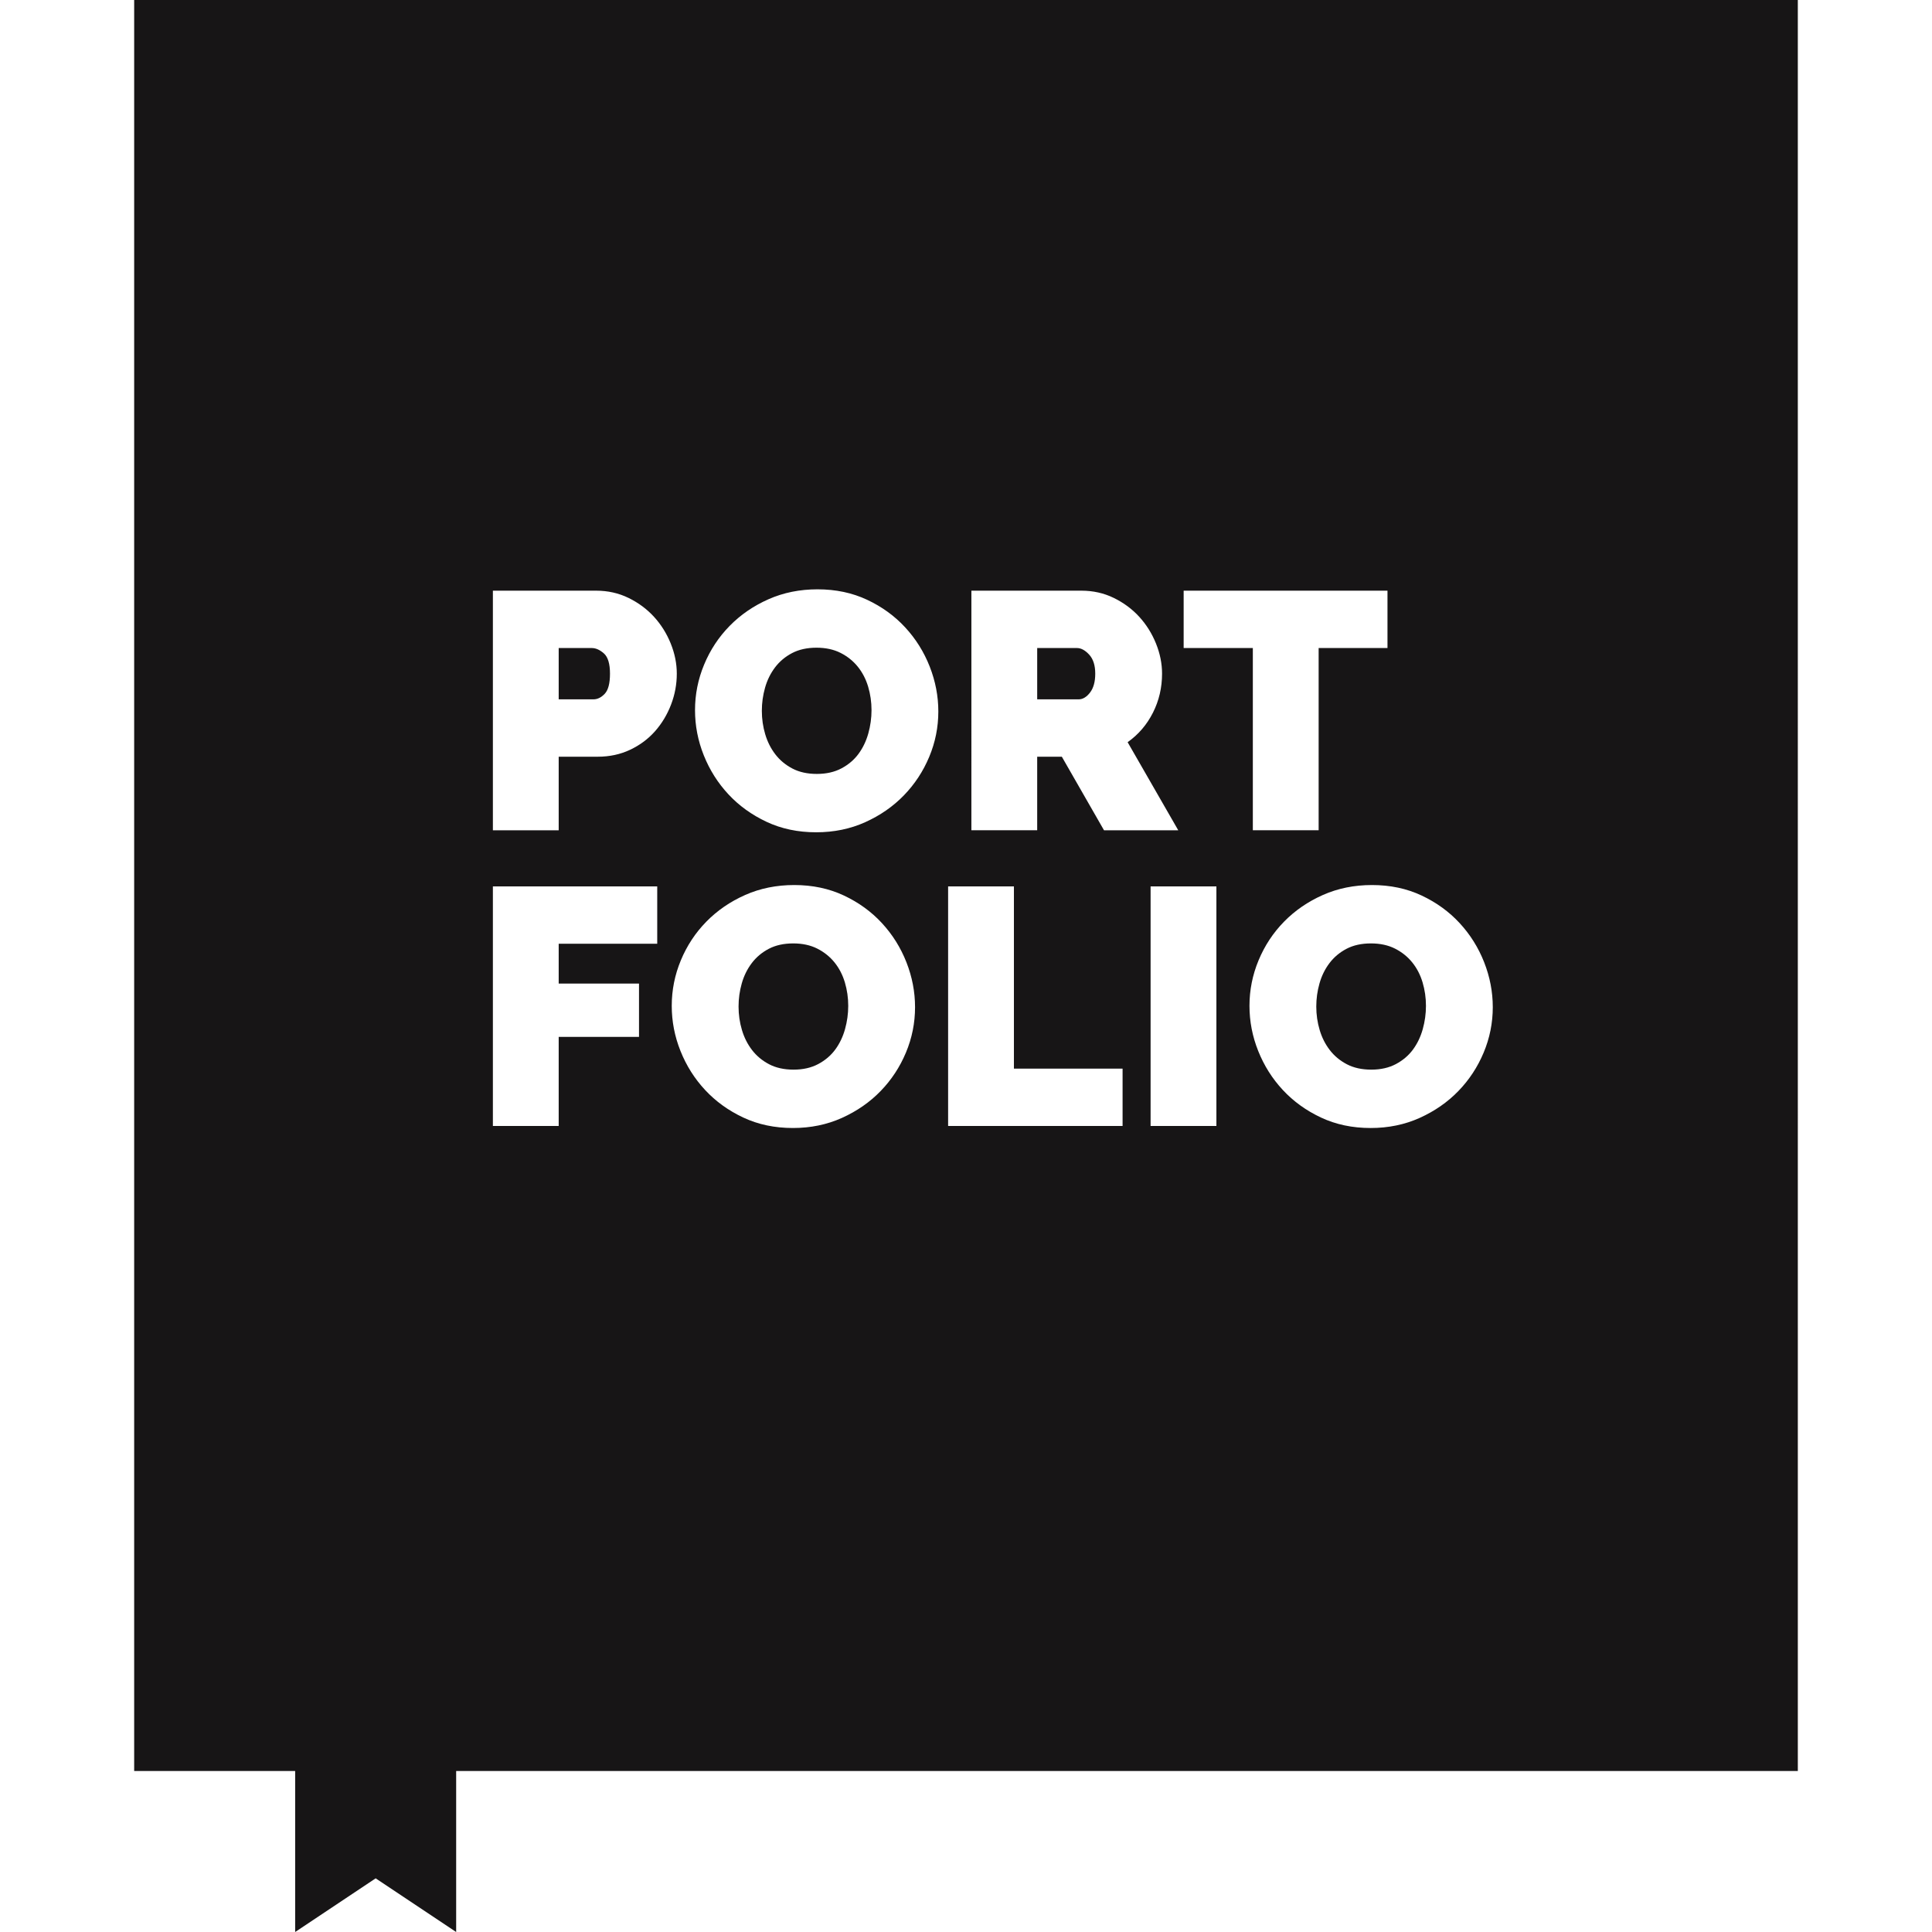 <?xml version="1.0" encoding="iso-8859-1"?>
<!-- Generator: Adobe Illustrator 19.0.0, SVG Export Plug-In . SVG Version: 6.00 Build 0)  -->
<svg version="1.1" id="Layer_1" xmlns="http://www.w3.org/2000/svg" xmlns:xlink="http://www.w3.org/1999/xlink" x="0px" y="0px"
	 viewBox="0 0 512 512" style="enable-background:new 0 0 512 512;" xml:space="preserve">
<g>
	<g>
		<path style="fill:#171516;" d="M377,260.346c-0.597-1.997-1.506-3.756-2.728-5.276c-1.223-1.52-2.743-2.742-4.561-3.667
			c-1.819-0.923-3.95-1.387-6.394-1.387c-2.506,0-4.666,0.478-6.485,1.431c-1.819,0.954-3.325,2.223-4.517,3.802
			c-1.193,1.58-2.072,3.369-2.637,5.365c-0.568,1.998-0.851,4.041-0.851,6.127c0,2.146,0.297,4.218,0.895,6.215
			c0.594,1.998,1.489,3.77,2.682,5.32c1.193,1.552,2.697,2.803,4.517,3.758c1.818,0.954,3.979,1.431,6.484,1.431
			c2.505,0,4.681-0.492,6.529-1.476c1.847-0.983,3.352-2.264,4.517-3.844c1.162-1.579,2.025-3.383,2.593-5.412
			c0.565-2.027,0.85-4.083,0.85-6.171C377.894,264.415,377.594,262.345,377,260.346z"/>
	</g>
</g>
<g>
	<g>
		<path style="fill:#171516;" d="M288.641,173.481c-1.074-1.162-2.146-1.745-3.22-1.745h-10.553v13.595h10.999c1.074,0,2.072-0.596,2.997-1.789
			c0.923-1.192,1.387-2.863,1.387-5.008C290.251,176.329,289.715,174.645,288.641,173.481z"/>
	</g>
</g>
<g>
	<g>
		<path style="fill:#171516;" d="M230.067,181.978c-0.597-1.997-1.508-3.756-2.728-5.276c-1.223-1.52-2.743-2.742-4.561-3.667
			c-1.819-0.923-3.95-1.387-6.394-1.387c-2.505,0-4.665,0.478-6.484,1.431c-1.819,0.954-3.325,2.223-4.517,3.802
			c-1.193,1.58-2.072,3.369-2.637,5.365c-0.568,1.998-0.851,4.041-0.851,6.127c0,2.146,0.297,4.218,0.895,6.215
			c0.593,1.998,1.488,3.77,2.681,5.321c1.193,1.552,2.697,2.803,4.517,3.758c1.818,0.954,3.979,1.431,6.484,1.431
			c2.505,0,4.681-0.492,6.529-1.476c1.847-0.983,3.352-2.264,4.517-3.844c1.162-1.579,2.025-3.383,2.593-5.411
			c0.565-2.027,0.851-4.083,0.851-6.171C230.962,186.047,230.662,183.976,230.067,181.978z"/>
	</g>
</g>
<g>
	<g>
		<path style="fill:#171516;" d="M476.44,0.001L35.557,0v469.332h42.664V512l21.333-14.222L120.887,512v-42.667h355.556L476.44,0.001z M313.681,156.534
			h0.001h54.016v15.202h-18.244v48.293h-17.439v-48.293h-18.334V156.534z M257.429,156.534h0.001h29.154
			c3.099,0,5.961,0.641,8.585,1.923c2.624,1.283,4.875,2.951,6.753,5.008c1.877,2.057,3.352,4.415,4.426,7.066
			c1.074,2.654,1.61,5.32,1.61,8.004c0,3.698-0.804,7.141-2.414,10.33c-1.61,3.19-3.846,5.798-6.709,7.825l13.416,23.341h-19.675
			l-11.18-19.497h-6.528v19.496h-17.439V156.534z M174.172,250.105h-26.113v10.553h21.285v14.131h-21.285v23.61H130.62v-63.497
			h43.553V250.105z M173.591,193.784c-1.819,2.057-4.023,3.698-6.618,4.918c-2.593,1.222-5.44,1.833-8.54,1.833h-10.374v19.496
			H130.62v-63.497h27.365c3.1,0,5.961,0.641,8.586,1.923c2.623,1.283,4.874,2.951,6.751,5.008s3.354,4.415,4.426,7.066
			c1.074,2.654,1.61,5.32,1.61,8.004c0,2.803-0.506,5.531-1.519,8.183C176.823,189.37,175.408,191.726,173.591,193.784z
			 M240.081,278.945c-1.61,3.846-3.846,7.245-6.707,10.196s-6.275,5.32-10.24,7.11c-3.965,1.788-8.303,2.682-13.01,2.682
			c-4.83,0-9.213-0.923-13.147-2.772c-3.935-1.847-7.305-4.277-10.105-7.289c-2.803-3.009-4.979-6.453-6.528-10.33
			c-1.552-3.874-2.325-7.869-2.325-11.984c0-4.173,0.804-8.198,2.414-12.072c1.61-3.873,3.86-7.286,6.753-10.239
			c2.89-2.951,6.318-5.305,10.283-7.066c3.965-1.758,8.303-2.638,13.012-2.638c4.83,0,9.212,0.924,13.146,2.772
			c3.937,1.849,7.303,4.292,10.106,7.333c2.802,3.041,4.962,6.498,6.484,10.374c1.519,3.876,2.281,7.841,2.281,11.894
			C242.496,271.091,241.691,275.099,240.081,278.945z M246.251,200.577c-1.61,3.846-3.846,7.245-6.707,10.196
			c-2.862,2.951-6.275,5.32-10.24,7.11c-3.965,1.788-8.303,2.682-13.012,2.682c-4.828,0-9.212-0.924-13.147-2.772
			s-7.305-4.277-10.105-7.289c-2.803-3.009-4.979-6.453-6.528-10.33c-1.552-3.874-2.325-7.869-2.325-11.984
			c0.001-4.171,0.805-8.196,2.415-12.072c1.61-3.876,3.86-7.289,6.753-10.24c2.89-2.951,6.318-5.305,10.283-7.066
			c3.965-1.758,8.303-2.637,13.012-2.637c4.828,0,9.212,0.924,13.146,2.772c3.937,1.849,7.303,4.292,10.106,7.333
			c2.802,3.041,4.962,6.498,6.484,10.374c1.519,3.877,2.281,7.841,2.281,11.894C248.666,192.724,247.861,196.732,246.251,200.577z
			 M297.496,298.398h-46.235v-63.495h0H268.7v48.293h28.796V298.398z M322.358,298.398h-17.439v-63.495h17.439V298.398z
			 M393.185,278.946c-1.61,3.846-3.846,7.245-6.707,10.196s-6.275,5.32-10.24,7.11c-3.965,1.788-8.303,2.682-13.01,2.682
			c-4.828,0-9.212-0.923-13.147-2.772c-3.935-1.847-7.305-4.277-10.105-7.289c-2.803-3.009-4.979-6.453-6.528-10.33
			c-1.552-3.874-2.325-7.869-2.325-11.984c0-4.173,0.804-8.198,2.414-12.072c1.61-3.876,3.86-7.289,6.753-10.24
			c2.89-2.951,6.318-5.305,10.283-7.066c3.965-1.758,8.303-2.638,13.012-2.638c4.83,0,9.212,0.924,13.146,2.772
			c3.937,1.85,7.303,4.294,10.108,7.334c2.802,3.041,4.962,6.498,6.484,10.374c1.519,3.876,2.28,7.841,2.28,11.894
			C395.6,271.093,394.795,275.1,393.185,278.946z"/>
	</g>
</g>
<g>
	<g>
		<path style="fill:#171516;" d="M160.043,173.168c-1.074-0.954-2.146-1.432-3.22-1.432h-8.764v13.595h9.212c1.072,0,2.069-0.492,2.995-1.476
			c0.923-0.983,1.387-2.758,1.387-5.32C161.653,175.912,161.116,174.123,160.043,173.168z"/>
	</g>
</g>
<g>
	<g>
		<path style="fill:#171516;" d="M223.898,260.346c-0.597-1.997-1.506-3.756-2.728-5.276c-1.223-1.52-2.743-2.742-4.561-3.667
			c-1.819-0.923-3.949-1.387-6.394-1.387c-2.505,0-4.665,0.478-6.484,1.431c-1.819,0.954-3.325,2.223-4.517,3.802
			c-1.193,1.58-2.072,3.369-2.638,5.365c-0.568,1.998-0.851,4.041-0.851,6.127c0,2.146,0.297,4.218,0.895,6.215
			c0.594,1.998,1.489,3.77,2.682,5.321c1.193,1.552,2.697,2.803,4.517,3.758c1.818,0.954,3.979,1.431,6.484,1.431
			c2.505,0,4.68-0.492,6.529-1.476c1.847-0.983,3.352-2.264,4.517-3.844c1.162-1.579,2.025-3.383,2.593-5.412
			c0.565-2.027,0.85-4.083,0.85-6.171C224.792,264.415,224.492,262.345,223.898,260.346z"/>
	</g>
</g>
<g>
</g>
<g>
</g>
<g>
</g>
<g>
</g>
<g>
</g>
<g>
</g>
<g>
</g>
<g>
</g>
<g>
</g>
<g>
</g>
<g>
</g>
<g>
</g>
<g>
</g>
<g>
</g>
<g>
</g>
</svg>
